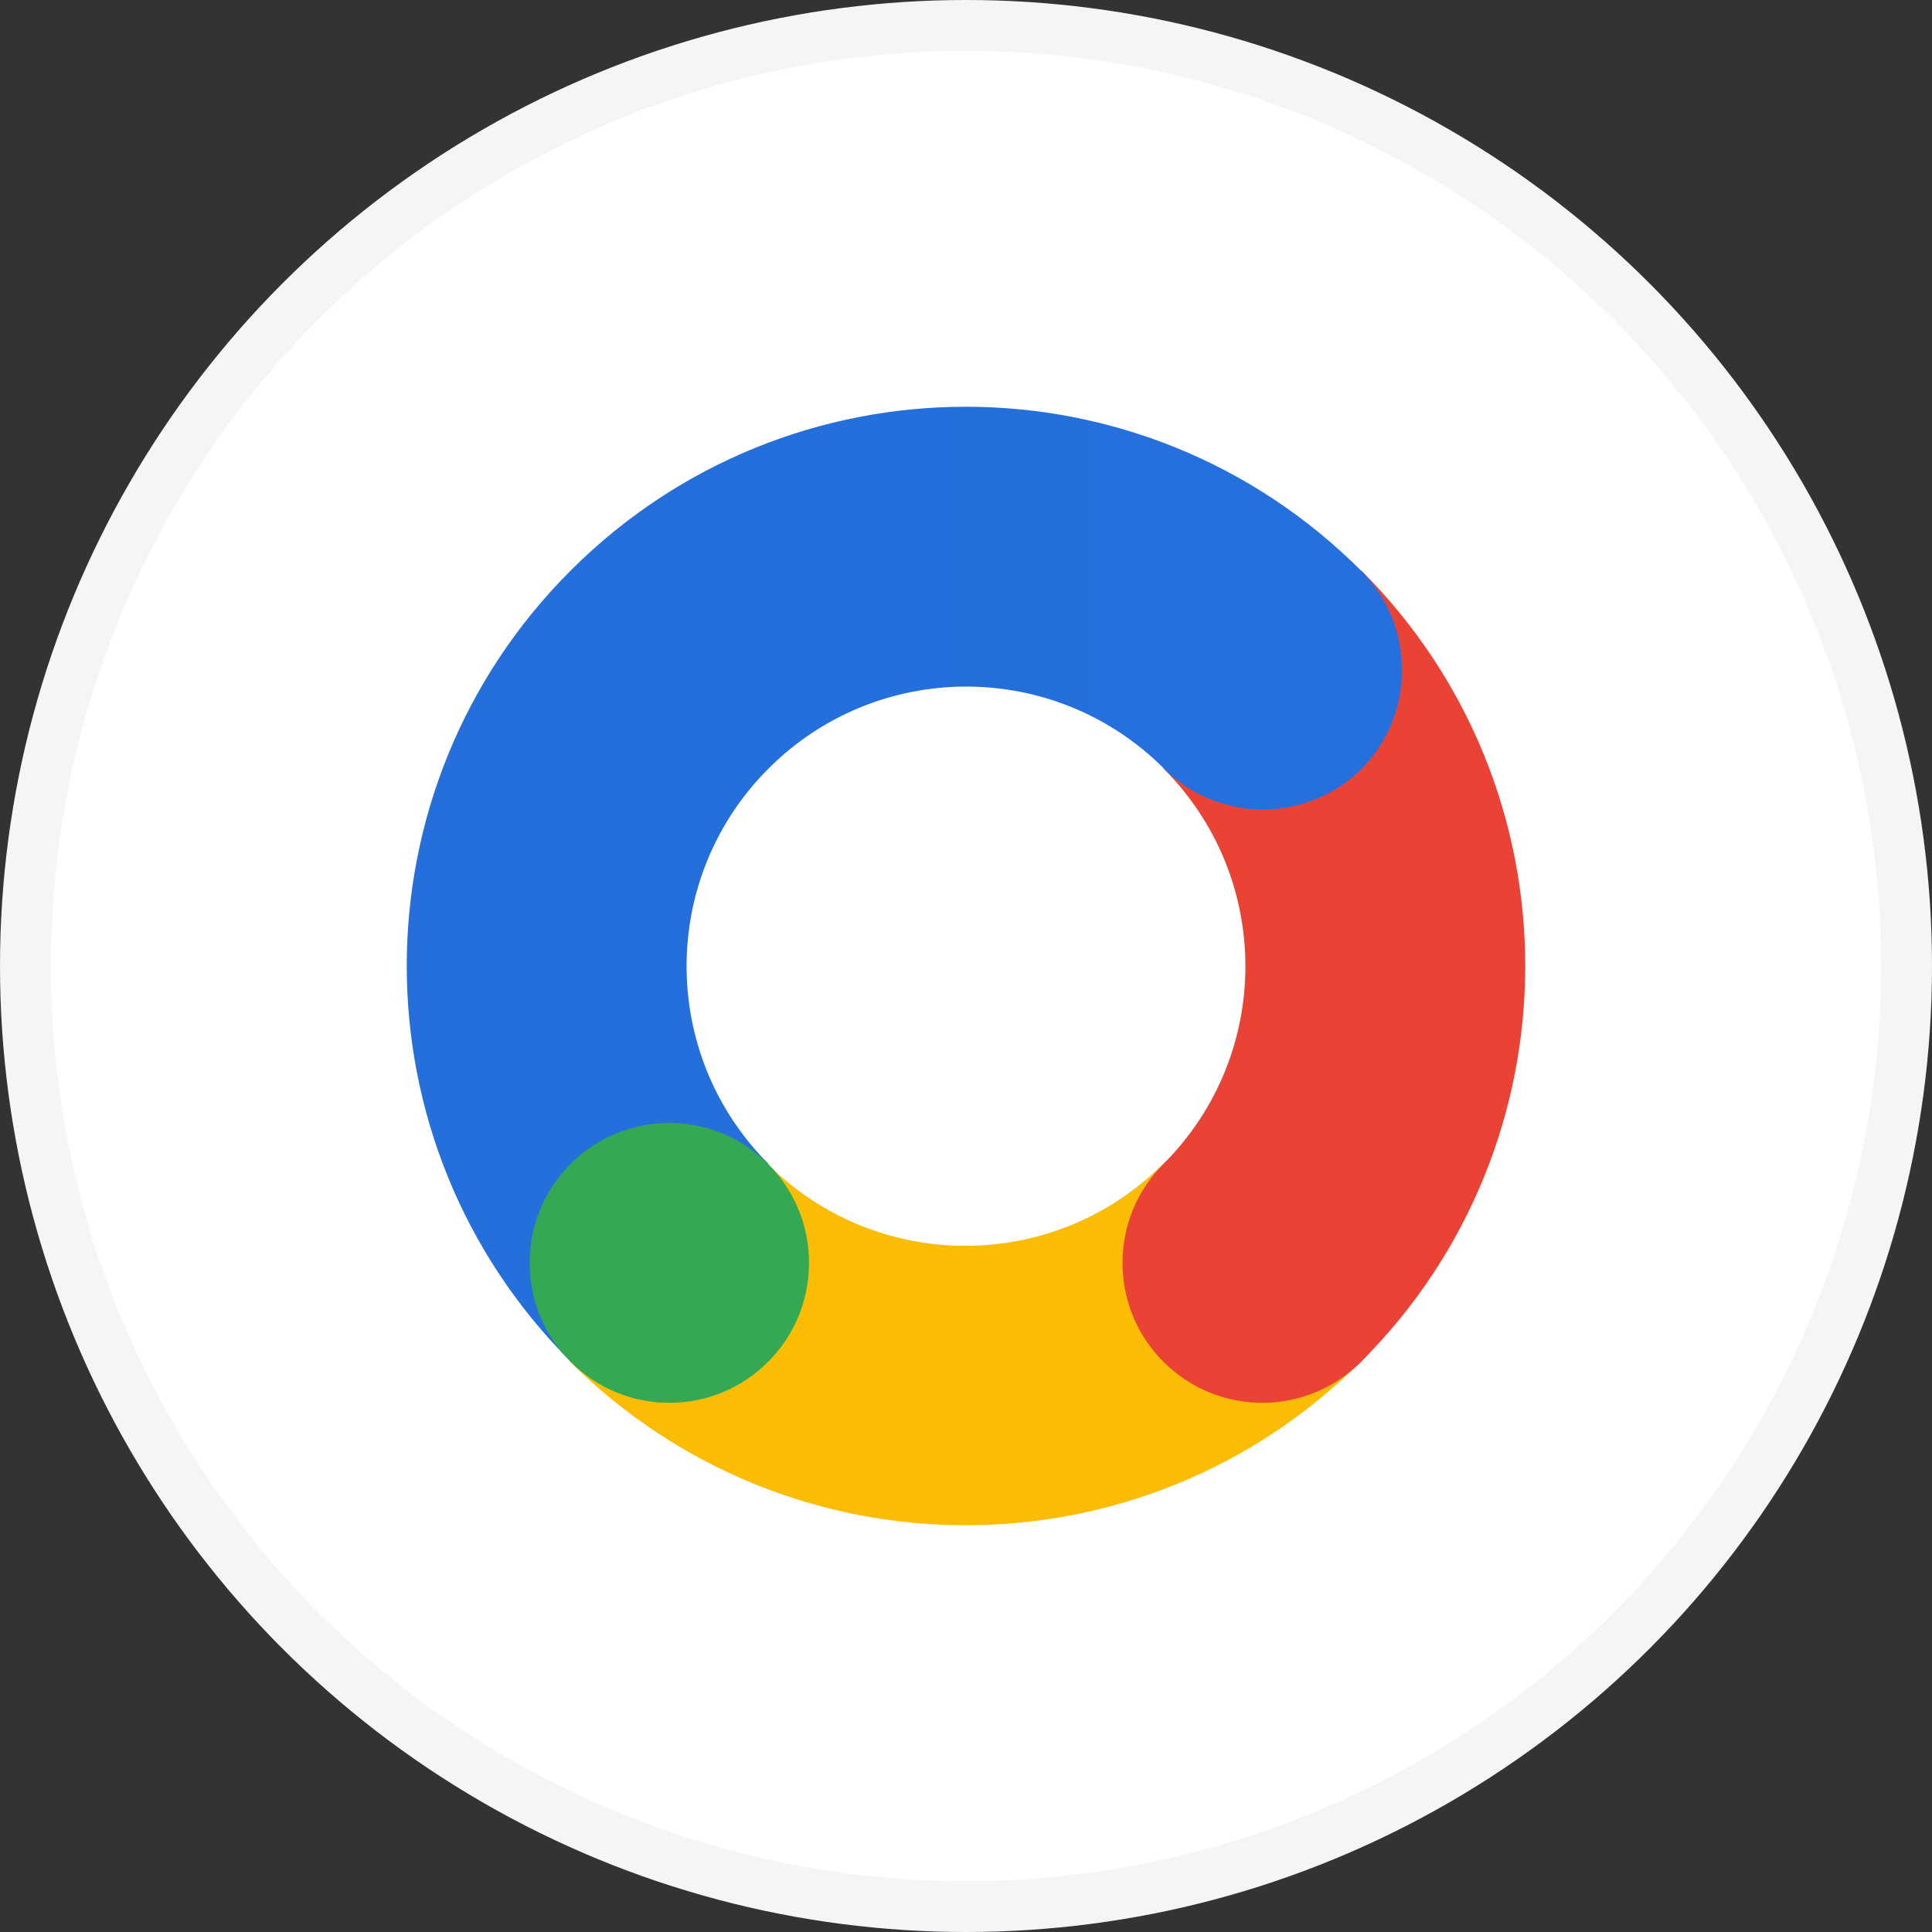 <svg width="38" height="38" viewBox="0 0 38 38" fill="none" xmlns="http://www.w3.org/2000/svg">
<rect x="0" y="0" width="38" height="38" fill="#333333" stroke="none"/>
<circle cx="19" cy="19" r="18.5" fill="white" stroke="#F5F5F7"/>
<g clip-path="url(#clip0_463_561)">
<path d="M22.884 15.116C25.033 17.264 25.033 20.744 22.884 22.893C21.81 23.967 21.81 25.712 22.884 26.777C23.959 27.852 25.703 27.852 26.777 26.777C31.074 22.48 31.074 15.52 26.777 11.223L22.884 15.116Z" fill="#EA4335"/>
<path d="M26.769 11.223C22.472 6.926 15.52 6.926 11.223 11.223C6.926 15.52 6.926 22.48 11.223 26.777L15.116 22.893C12.967 20.744 12.967 17.264 15.116 15.116C17.264 12.967 20.744 12.967 22.893 15.116C23.967 16.19 25.712 16.19 26.786 15.116C27.843 14.041 27.843 12.297 26.769 11.223Z" fill="url(#paint0_linear_463_561)"/>
<path d="M26.769 26.777L22.876 22.893C20.727 25.041 17.247 25.041 15.098 22.893L11.206 26.777C15.52 31.074 22.472 31.074 26.769 26.777Z" fill="#FBBC04"/>
<path d="M22.884 22.893C23.959 21.819 25.695 21.819 26.769 22.893C27.843 23.967 27.843 25.712 26.769 26.786C25.695 27.86 23.959 27.86 22.884 26.786C21.81 25.712 21.81 23.967 22.884 22.893Z" fill="#EA4335"/>
<path d="M11.223 22.893C12.297 21.819 14.033 21.819 15.107 22.893C16.181 23.967 16.181 25.712 15.107 26.786C14.033 27.86 12.297 27.86 11.223 26.786C10.148 25.712 10.148 23.967 11.223 22.893Z" fill="#34A853"/>
</g>
<defs>
<linearGradient id="paint0_linear_463_561" x1="8" y1="946.867" x2="1965.64" y2="946.867" gradientUnits="userSpaceOnUse">
<stop stop-color="#246FDB"/>
<stop offset="0.055" stop-color="#2973DF"/>
<stop offset="0.278" stop-color="#377DEB"/>
<stop offset="0.549" stop-color="#3F83F2"/>
<stop offset="1" stop-color="#4285F4"/>
</linearGradient>
<clipPath id="clip0_463_561">
<rect width="22" height="22" fill="white" transform="translate(8 8)"/>
</clipPath>
</defs>
</svg>
